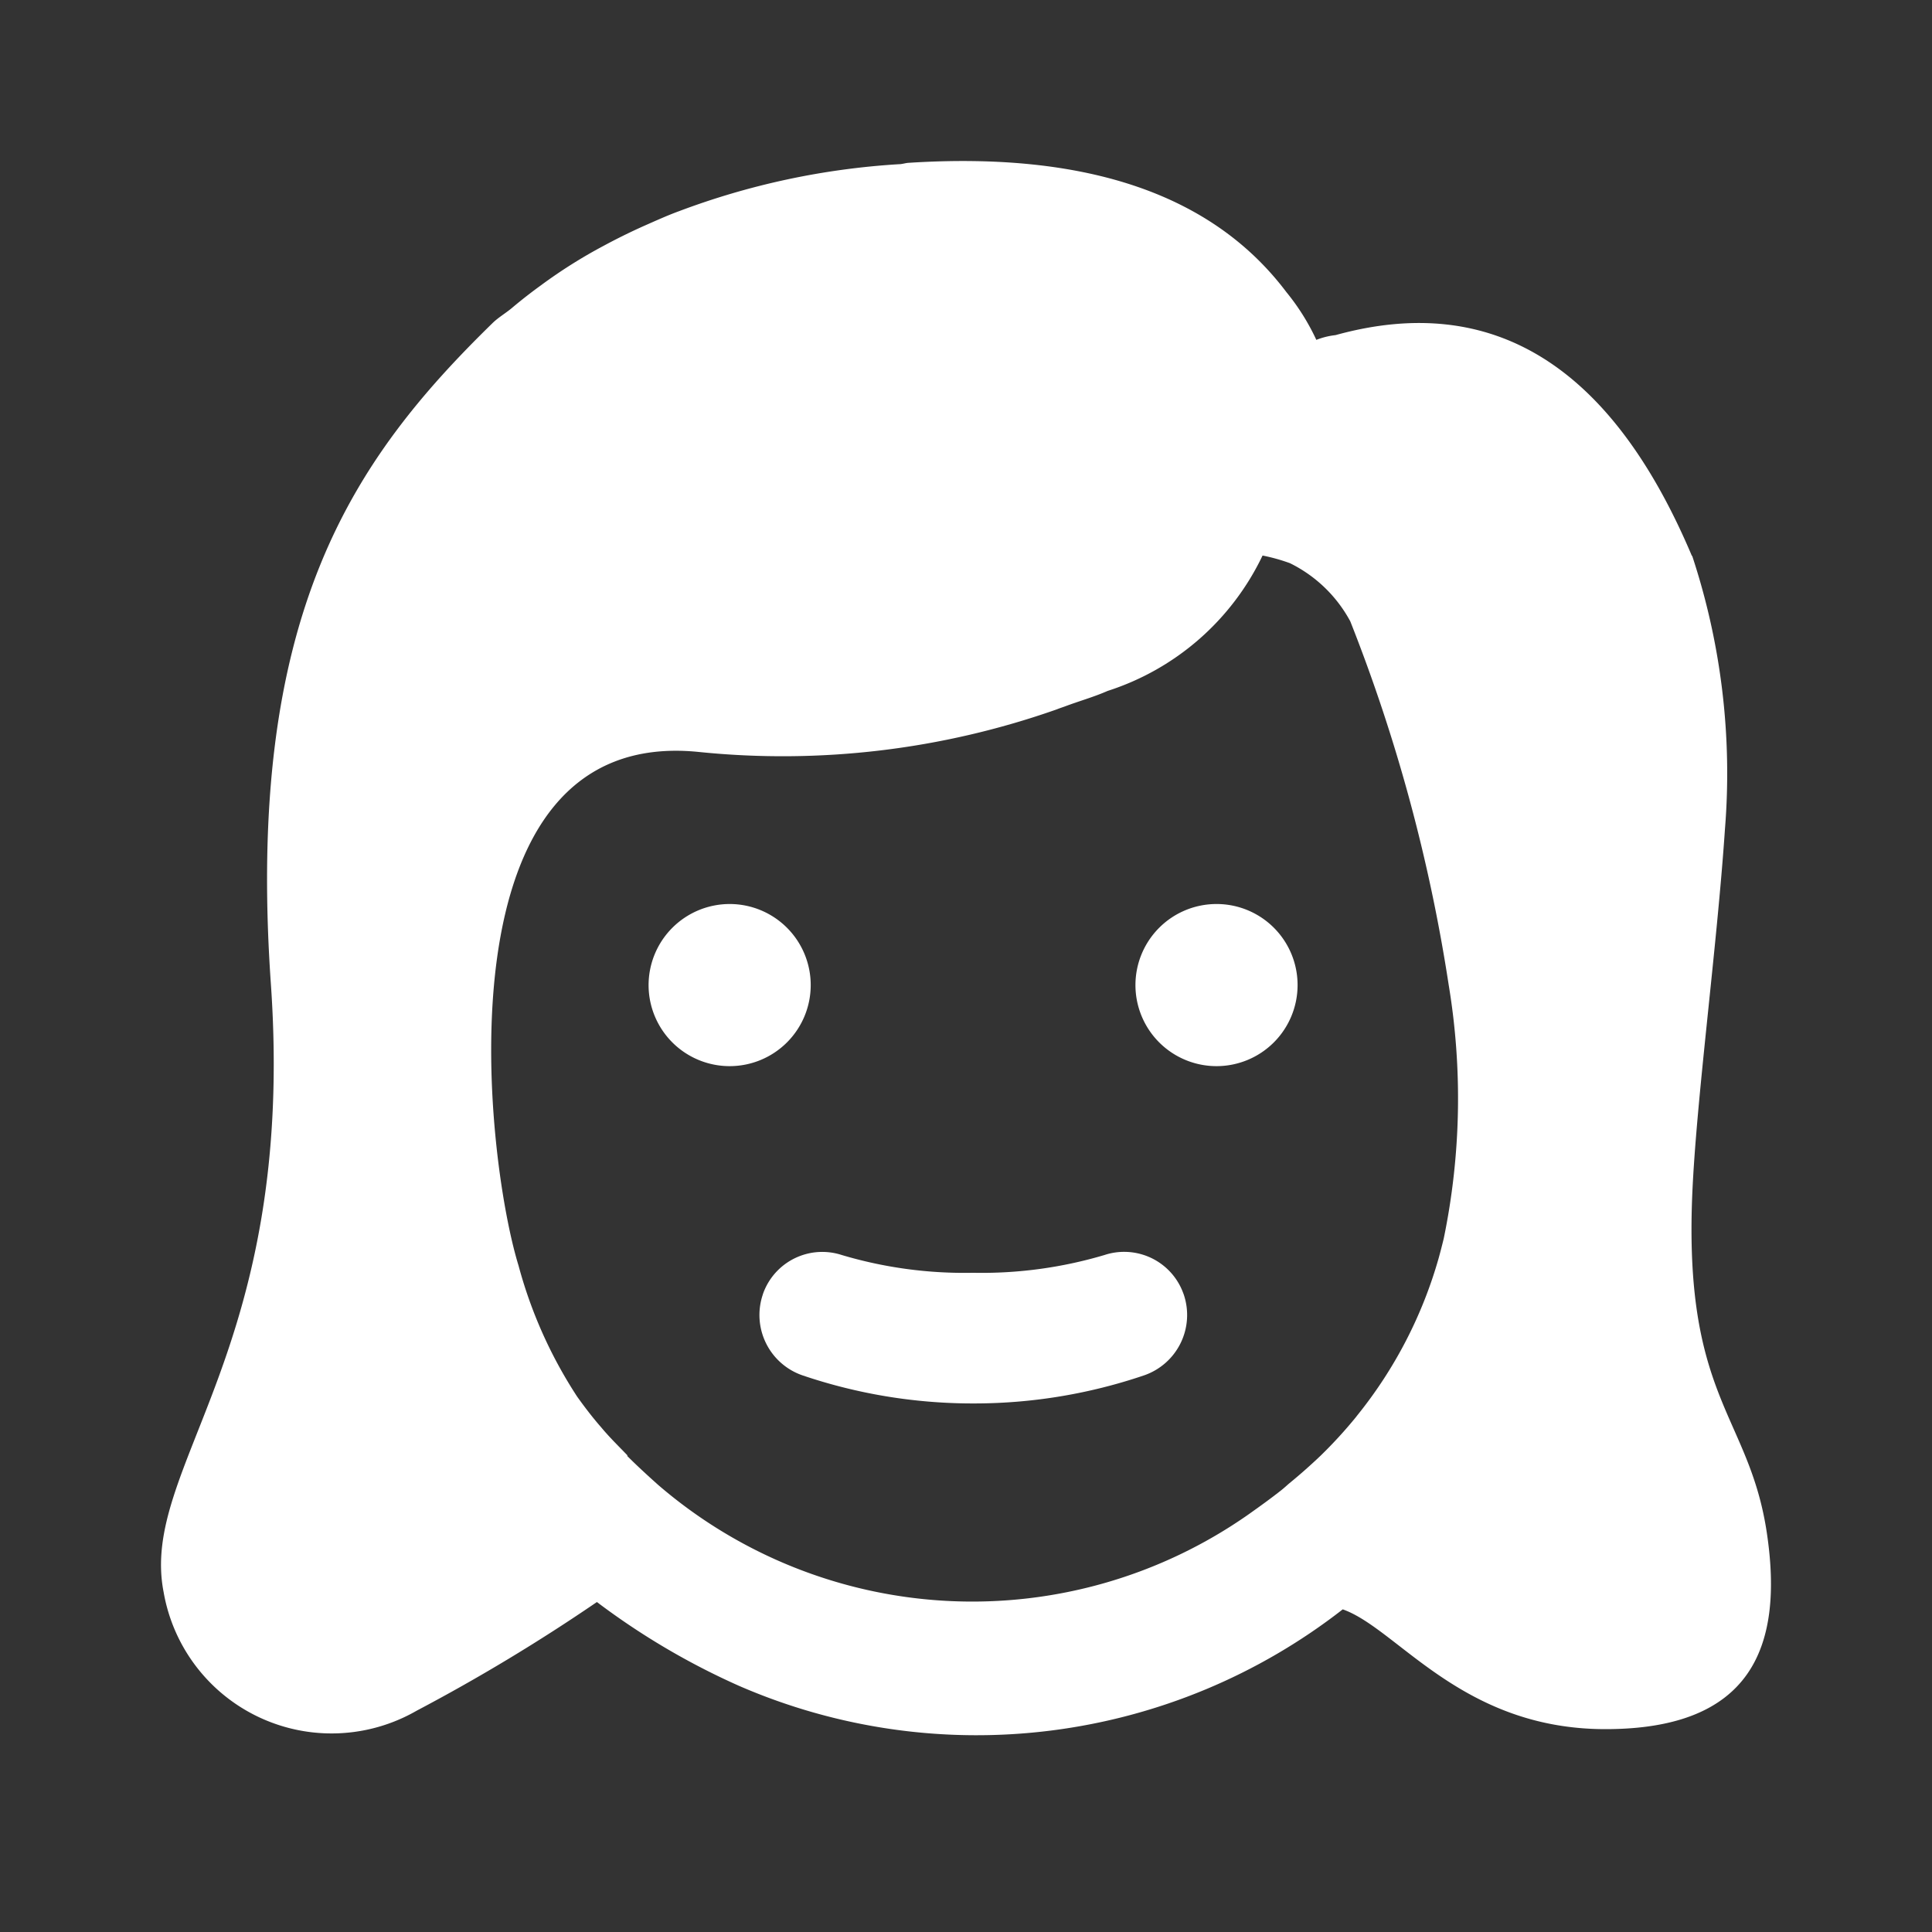 <svg id="_24x24-GenderWoman" data-name="24x24-GenderWoman" xmlns="http://www.w3.org/2000/svg" width="24" height="24" viewBox="0 0 24 24">
  <rect x="0" y="0" width="24" height="24" fill="#333333" stroke="none"/>
  <rect id="Frame24" width="24" height="24" fill="#fff" opacity="0"/>
  <path id="gender-woman" d="M16.119,12.458a1.007,1.007,0,1,1-1.007-1.008A1.006,1.006,0,0,1,16.119,12.458ZM9.065,11.45a1.007,1.007,0,1,1-1.008,1.008A1.008,1.008,0,0,1,9.065,11.45Zm4.9,4.321a.781.781,0,0,1,.722.483c.007.018.014.035.02.053a.793.793,0,0,1-.5,1,6.563,6.563,0,0,1-2.086.347H12.06a6.582,6.582,0,0,1-2.086-.347.793.793,0,0,1-.5-1q.008-.027.019-.053a.781.781,0,0,1,.963-.444,5.327,5.327,0,0,0,1.632.221,5.342,5.342,0,0,0,1.633-.221.773.773,0,0,1,.24-.039ZM7.79,18.305c.117.117.246.236.387.362a5.978,5.978,0,0,0,7.336.363c.141-.1.28-.2.406-.3.03-.024.059-.05.088-.076q.206-.168.4-.353a5.628,5.628,0,0,0,.436-.476l.017-.022a5.5,5.5,0,0,0,1.011-1.952c.021-.075.043-.161.064-.247a8.617,8.617,0,0,0,.061-3.15,20.844,20.844,0,0,0-1.222-4.515,1.706,1.706,0,0,0-.75-.723,2.3,2.3,0,0,0-.34-.095,3.225,3.225,0,0,1-1.925,1.682c-.165.073-.347.124-.521.189-.037.014-.074.025-.11.04a10.245,10.245,0,0,1-4.448.529c-3.272-.331-2.66,5.013-2.239,6.379a5.651,5.651,0,0,0,.729,1.63c.091.127.187.254.3.383.083.1.176.194.274.294l.052.054ZM21.021,7.125a8.612,8.612,0,0,1,.407,3.394c-.1,1.483-.36,3.395-.407,4.561-.1,2.516.709,2.727.927,4.18S21.73,21.7,19.943,21.7s-2.581-1.248-3.263-1.488a7.4,7.4,0,0,1-7.5.95,8.99,8.99,0,0,1-1.765-1.041,22.839,22.839,0,0,1-2.239,1.35A2.118,2.118,0,0,1,2.033,20c-.307-1.559,1.652-2.965,1.332-7.556S4.387,5.925,6.117,4.235c.076-.075.175-.13.255-.2q.167-.14.344-.268a6.207,6.207,0,0,1,.778-.491q.244-.132.5-.247c.146-.064.289-.13.445-.187a9.348,9.348,0,0,1,2.725-.582c.041,0,.075-.013.117-.017q3.328-.215,4.7,1.607a2.8,2.8,0,0,1,.371.592.933.933,0,0,1,.238-.059c1.944-.538,3.422.365,4.427,2.742Z" transform="translate(0 -0.22)" fill="#ffffff"/>
<style type="text/css" media="screen">path{vector-effect:non-scaling-stroke}</style></svg>
